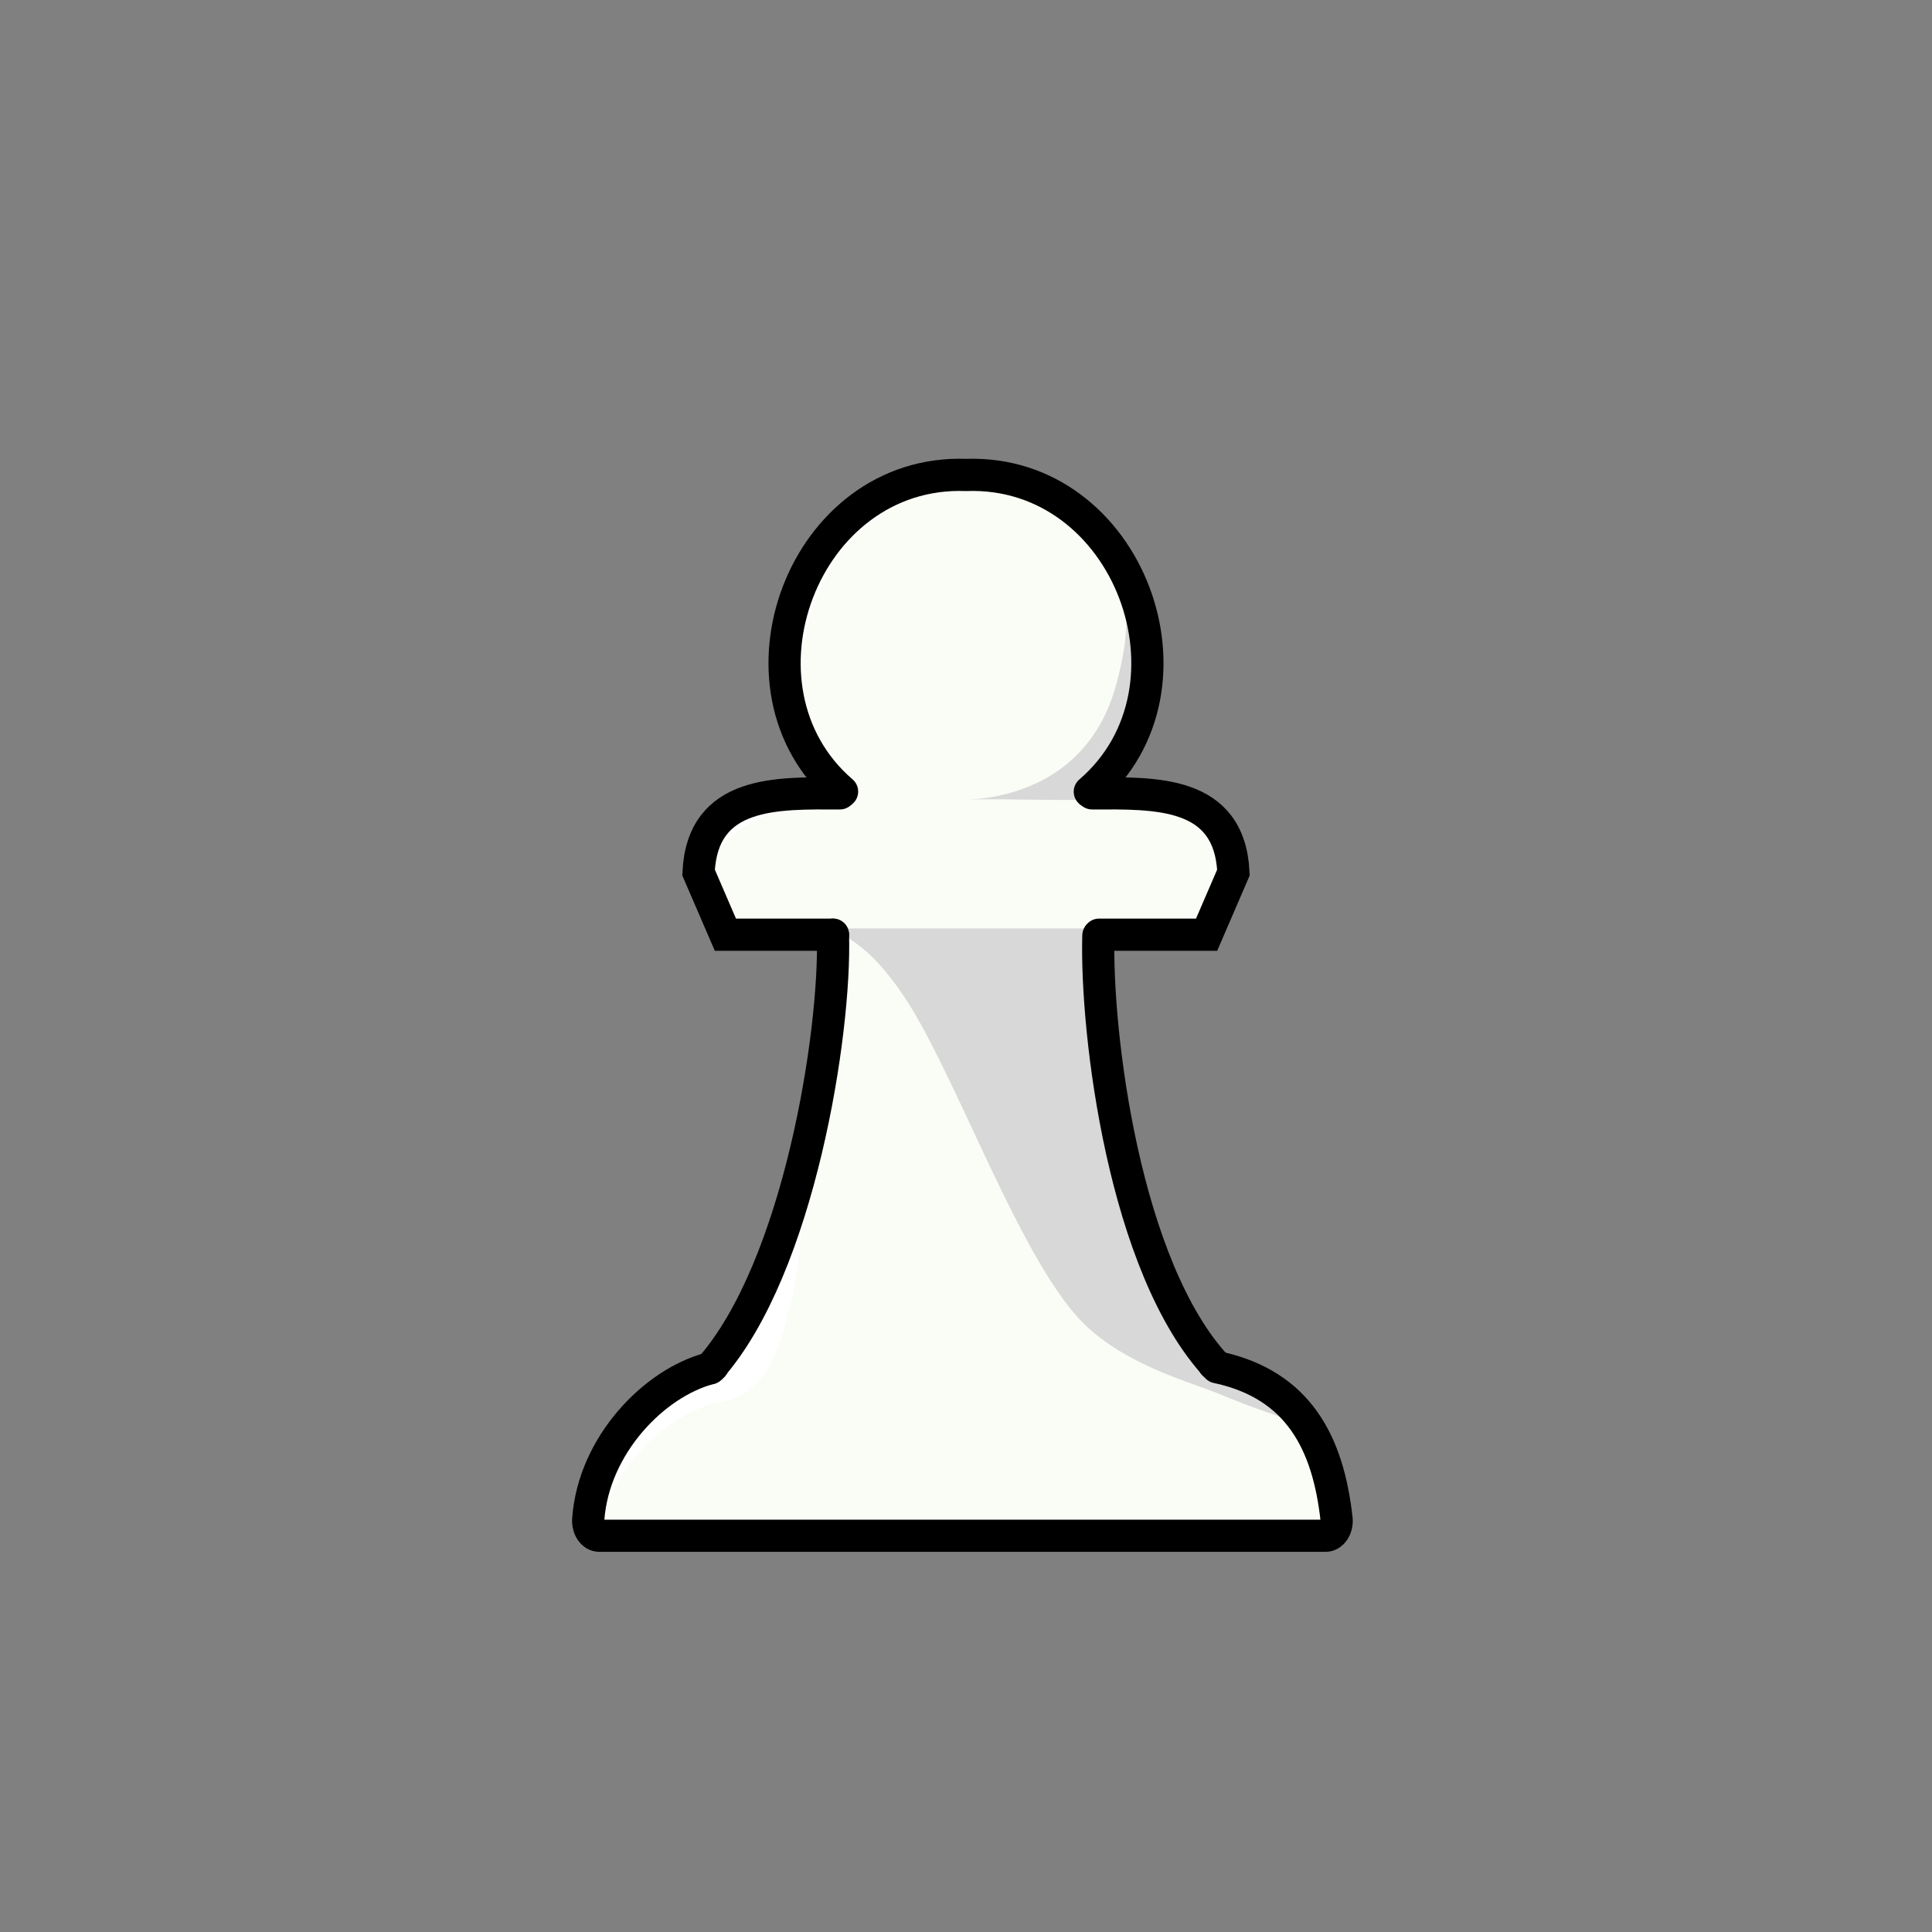 <?xml version="1.0" encoding="UTF-8"?>
<svg xmlns="http://www.w3.org/2000/svg" viewBox="0 0 1080 1080">
  <rect x="0" y="0" width="1080" height="1080" fill="#808080" stroke="none"/>
  <g id="LIGHT-pawn">
    <path d="M680.33,764.27c.29.06.58.12.86.19,44.42,9.84,61.25,41.79,65.98,84.9.35,4.89-2.51,9.14-6.2,9.14h-405.94c-3.7,0-6.56-4.27-6.2-9.18,3.01-41.69,37.08-76.28,67.82-84.36.14-.04.28-.08.42-.11l283.26-.58Z" style="fill: #fafdf6;"/>
    <path d="M470.72,442.5c-67.1-57.73-21.95-180.26,69.28-177,91.27-3.26,136.39,119.33,69.21,177.07l-138.49-.07Z" style="fill: #fafdf6;"/>
    <path d="M609.21,442.57c22.75,2.34,46.97-4.5,67.63,14.59,23.29,25.01,7.51,39.84-2.34,65.34h-64.11l-1.18-79.93Z" style="fill: #fafdf6;"/>
    <path d="M465.62,522.5h-60.12l-15-34.76c2.22-46.02,45.16-45.32,80.22-45.24l-5.1,80Z" style="fill: #fafdf6;"/>
    <path d="M474,430c-4.33,8-8.67,16-13,24-1,21.67-2,43.33-3,65,3.33,3.33,6.67,6.67,10,10-.45,26.99-3.19,59.66-11,96-9.95,46.34-25.08,84.38-39,113-8.67,11-17.33,22-26,33h292c-5.81-5.04-13.24-12.55-20-23-7.95-12.28-11.92-23.88-14-32l-30-87c-4-34.67-8-69.33-12-104,2.67-2,5.33-4,8-6v-70.06c-3-5.31-6-10.62-9-15.94-44.33-1-88.67-2-133-3Z" style="fill: #fafdf6;"/>
    <path d="M728,796c-11.58-3.59-27.92-9.08-47-17-14.26-5.92-49-15-73-37-37.1-34.01-73.9-143.52-104-187-18-26-28.68-29.26-38-36h142c.42,13.35,1.41,34.34,4,57,5.46,47.96,11.01,93.1,36,141,6.33,12.13,16.15,28.73,31,47,1.61.7,4.04,1.75,7,3,11.15,4.69,17.21,6.82,20,8,5.98,2.54,13.97,7.99,22,21Z" style="fill: #d8d8d8;"/>
    <path d="M541,447c21-.67,47,.67,68,0,3.65-3.04,4.26-9.33,9-15,1-1.2,4.61-5.58,8-11,12.24-19.57,13.88-40.22,14-42,.8-11.67-.99-20.94-2-26-1.54-7.71-3.76-14.35-5-18-1.8-5.31-3.58-9.72-5-13,1.77,10.64,3.31,27.79-1,48-2.8,13.14-7.31,34.3-25,52-22.29,22.3-52.04,24.63-61,25Z" style="fill: #d8d8d8;"/>
    <path d="M447,667c2.06,24.47-.99,44.1-4,57-5.35,22.96-10.73,46.05-29,56-9.03,4.91-12.63,1.95-27,9-2.73,1.34-15.51,7.78-28,21-15.69,16.62-22.2,34.72-25,45-1-.67-2-1.33-3-2-.14-3.72-.05-8.92,1-15,2.28-13.23,7.67-22.44,11-28,6.26-10.46,12.96-17.06,17-21,4.42-4.3,10.87-10.48,21-16,6.67-3.63,12.68-5.74,17-7,3.92-4.36,9.46-11.07,15-20,4.31-6.96,7.03-12.69,9-17,10.42-22.81,22.28-54.64,25-62Z" style="fill: #fff;"/>
    <path d="M392,487c1.35-2.02,3.35-4.83,6-8,3.21-3.84,9.7-11.5,20-18,6.29-3.97,11.32-5.81,20-9,8.02-2.94,14.95-4.81,20-6-12.95-1.52-23.27-.3-30,1-9.86,1.91-14.6,4.51-17,6-6.16,3.83-9.77,8.36-11,10-7.1,9.46-7.92,19.68-8,24Z" style="fill: #fff;"/>
    <path d="M453,418c-1.99-6.74-4.13-15.93-5-27-1.79-22.86,2.9-40.13,4-44,2.77-9.74,9.43-33.17,30-51,14.12-12.24,31.71-19.18,49-26,3.31-1.3,6.08-2.32,8-3-10.16.07-23.75,1.66-38,8-9.82,4.37-16.8,9.58-20,12-9.41,7.11-15.28,13.95-17,16-2.11,2.52-7.17,8.81-12,18-8.28,15.76-10.42,29.64-11,34-.53,3.96-1.57,13.66,0,26,1.99,15.72,7.27,28.28,12,37Z" style="fill: #fff;"/>
  </g>
  <g id="OUTLINE-pawn">
    <path d="M678.5,762.5c.29.06,2.41,1.89,2.69,1.96,44.42,9.84,61.25,41.79,65.98,84.9.35,4.89-2.51,9.14-6.2,9.14h-405.94c-3.7,0-6.56-4.27-6.2-9.18,3.01-41.69,37.08-76.28,67.82-84.36.14-.04,1.71-1.43,1.85-1.46" style="fill: none; stroke: #000; stroke-linecap: round; stroke-miterlimit: 10; stroke-width: 18px;"/>
    <path d="M470.72,442.5c-67.1-57.73-21.95-180.26,69.28-177,91.27-3.26,136.39,119.33,69.21,177.07" style="fill: none; stroke: #000; stroke-linecap: round; stroke-miterlimit: 10; stroke-width: 18px;"/>
    <path d="M465.62,522.5h-60.12l-15-34.76c2.22-46.02,43.94-44.32,79-44.24" style="fill: none; stroke: #000; stroke-linecap: round; stroke-miterlimit: 10; stroke-width: 18px;"/>
    <path d="M465.62,522.5c1.68,54.35-18.85,185.94-68.55,242.35" style="fill: none; stroke: #000; stroke-linecap: round; stroke-miterlimit: 10; stroke-width: 18px;"/>
    <path d="M614,523c-1.52,54.43,14.42,185.75,66.33,241.27" style="fill: none; stroke: #000; stroke-linecap: round; stroke-miterlimit: 10; stroke-width: 18px;"/>
    <path d="M610.5,443.5c35.06-.08,76.78-1.78,79,44.24l-15,34.76h-60.12" style="fill: none; stroke: #000; stroke-linecap: round; stroke-miterlimit: 10; stroke-width: 18px;"/>
  </g>
</svg>